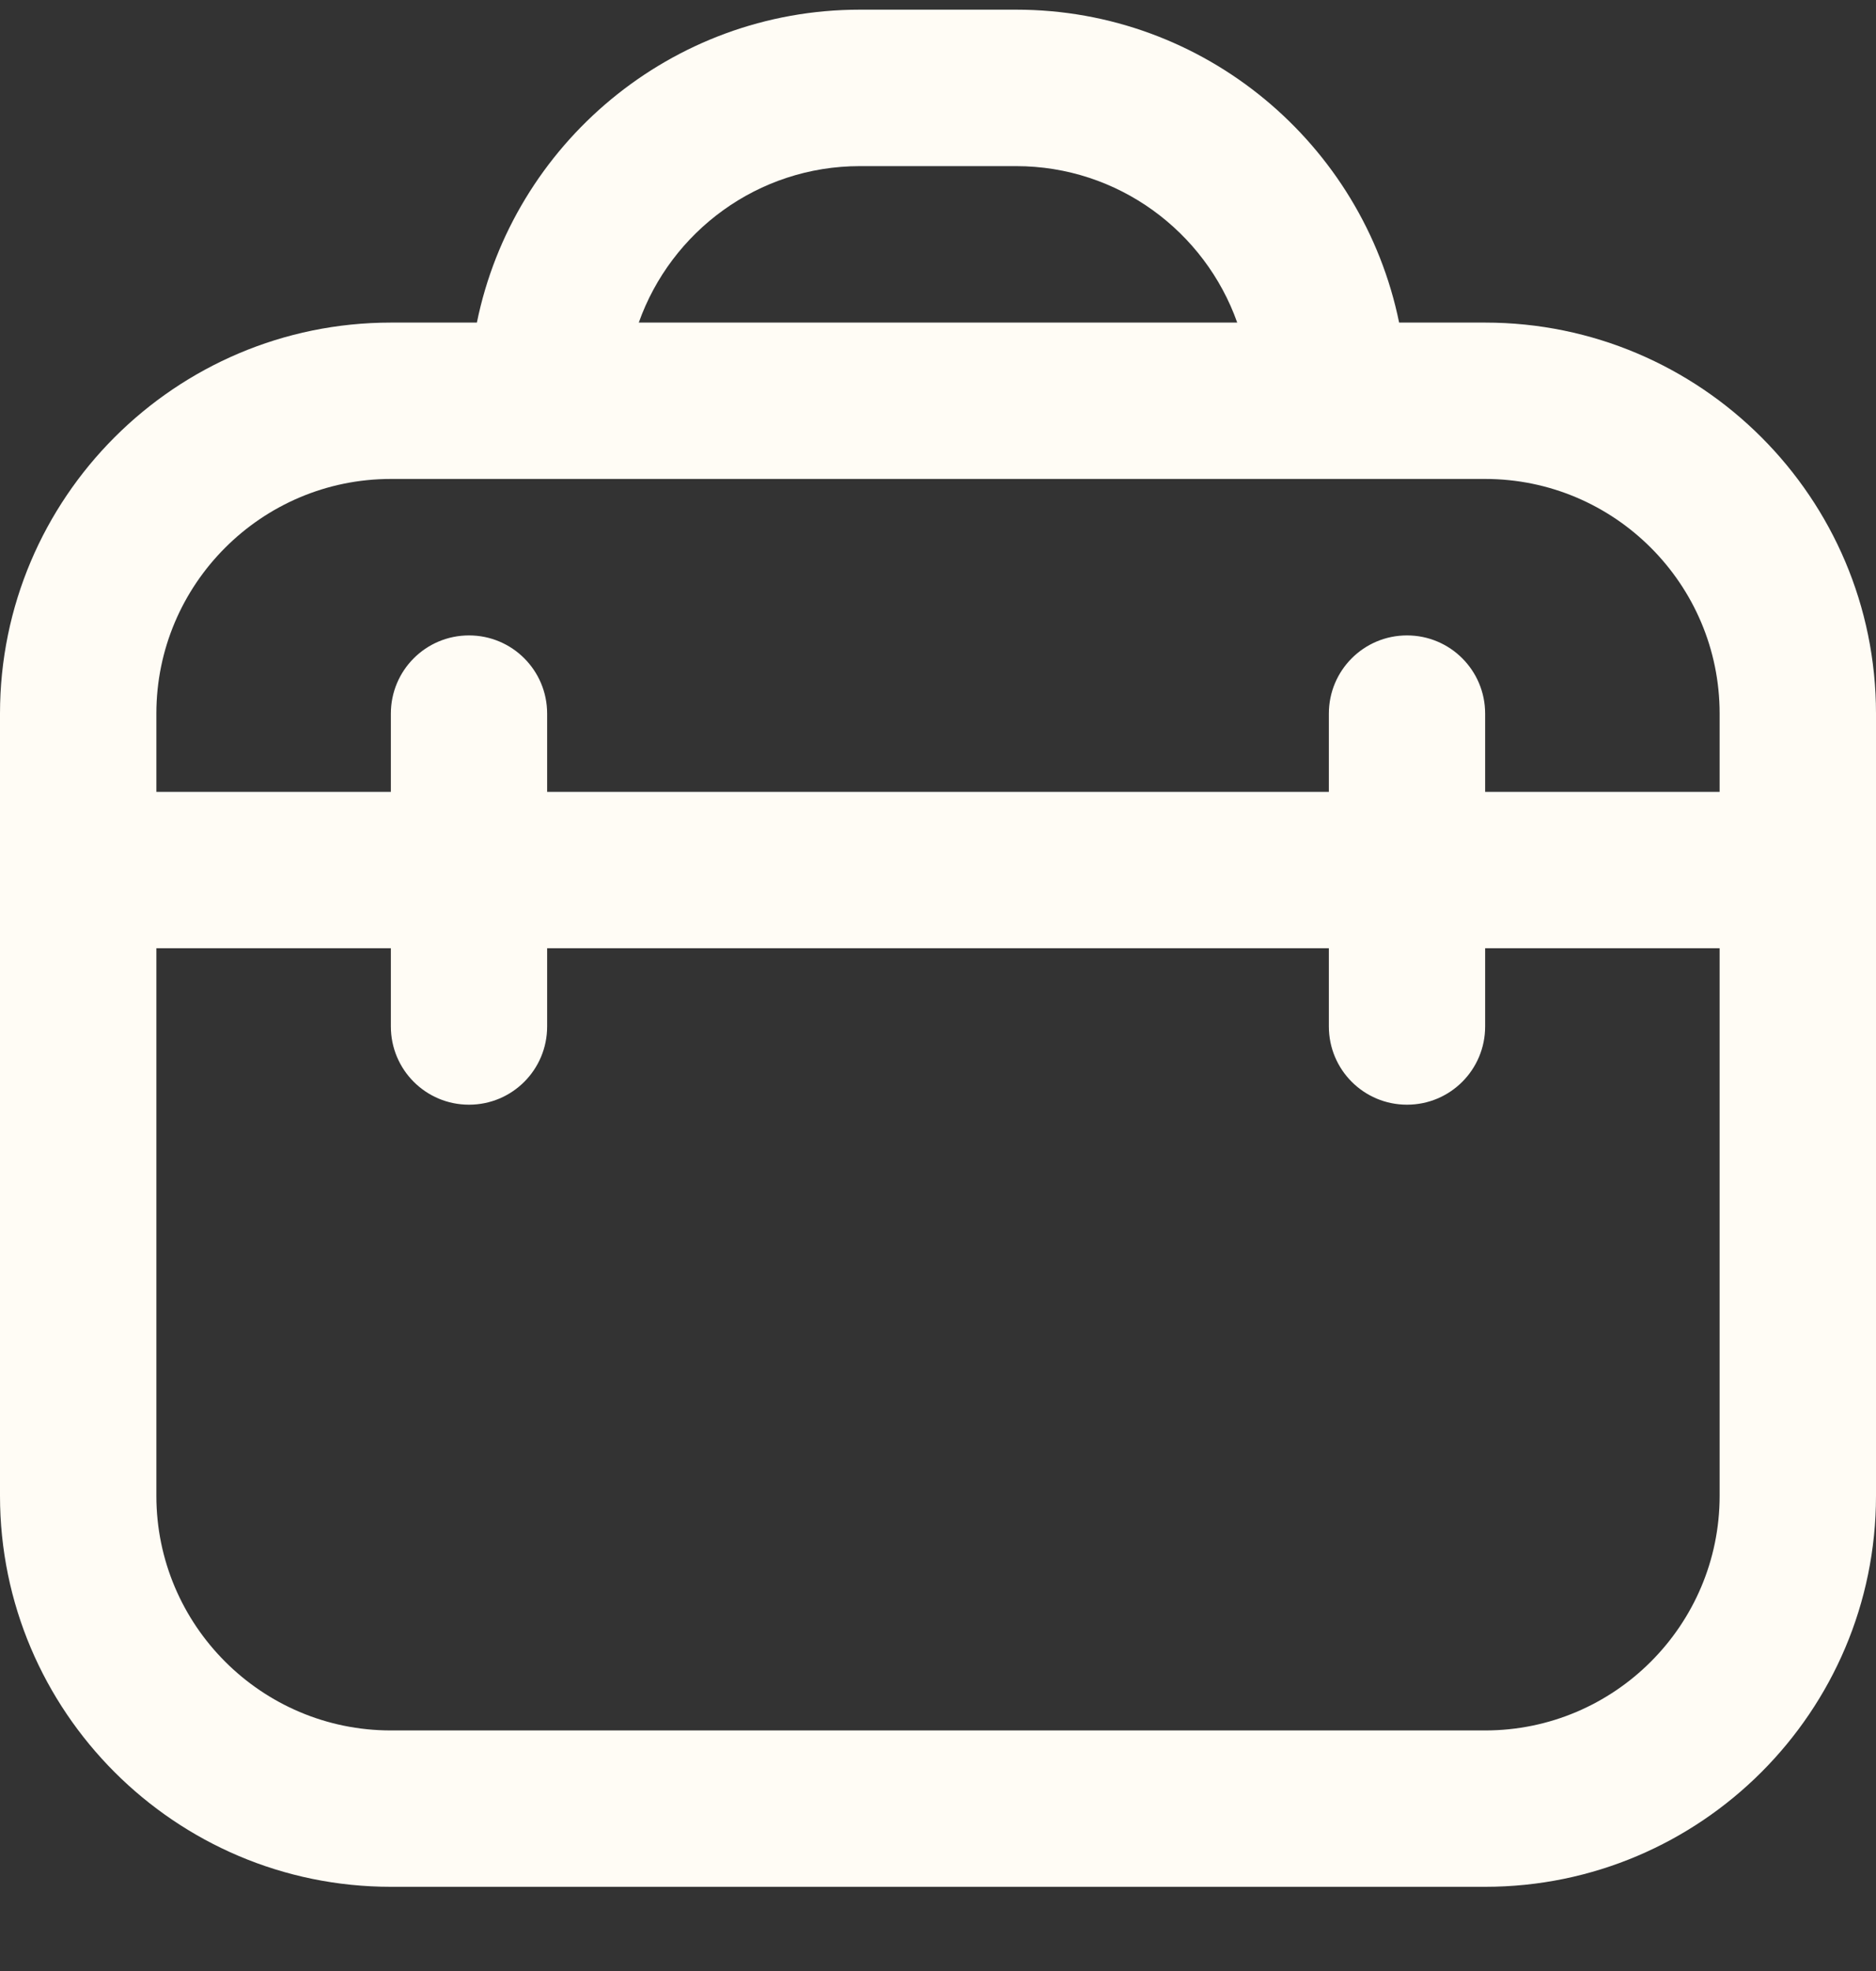 <svg width="20" height="21" viewBox="0 0 20 21" fill="none" xmlns="http://www.w3.org/2000/svg">
<rect x="0" y="0" width="20" height="21" fill="#333333" stroke="none"/>
<g clip-path="url(#clip0_16_385)">
<path d="M15.833 3.437H14.916C14.528 1.537 12.845 0.103 10.833 0.103H9.167C7.155 0.103 5.471 1.537 5.084 3.437H4.167C1.869 3.437 0 5.306 0 7.603V15.937C0 18.234 1.869 20.103 4.167 20.103H15.833C18.131 20.103 20 18.234 20 15.937V7.603C20 5.306 18.131 3.437 15.833 3.437ZM9.167 1.77H10.833C11.92 1.77 12.846 2.467 13.19 3.437H6.81C7.154 2.467 8.08 1.77 9.167 1.77ZM4.167 5.103H15.833C17.212 5.103 18.333 6.225 18.333 7.603V8.437H15.833V7.603C15.833 7.143 15.461 6.77 15 6.77C14.539 6.77 14.167 7.143 14.167 7.603V8.437H5.833V7.603C5.833 7.143 5.461 6.77 5 6.77C4.539 6.77 4.167 7.143 4.167 7.603V8.437H1.667V7.603C1.667 6.225 2.788 5.103 4.167 5.103ZM15.833 18.437H4.167C2.788 18.437 1.667 17.315 1.667 15.937V10.103H4.167V10.937C4.167 11.397 4.539 11.77 5 11.77C5.461 11.77 5.833 11.397 5.833 10.937V10.103H14.167V10.937C14.167 11.397 14.539 11.77 15 11.77C15.461 11.77 15.833 11.397 15.833 10.937V10.103H18.333V15.937C18.333 17.315 17.212 18.437 15.833 18.437Z" fill="#FFFCF5"/>
</g>
<defs>
<clipPath id="clip0_16_385">
<rect width="20" height="20" fill="white" transform="translate(0 0.103)"/>
</clipPath>
</defs>
</svg>
